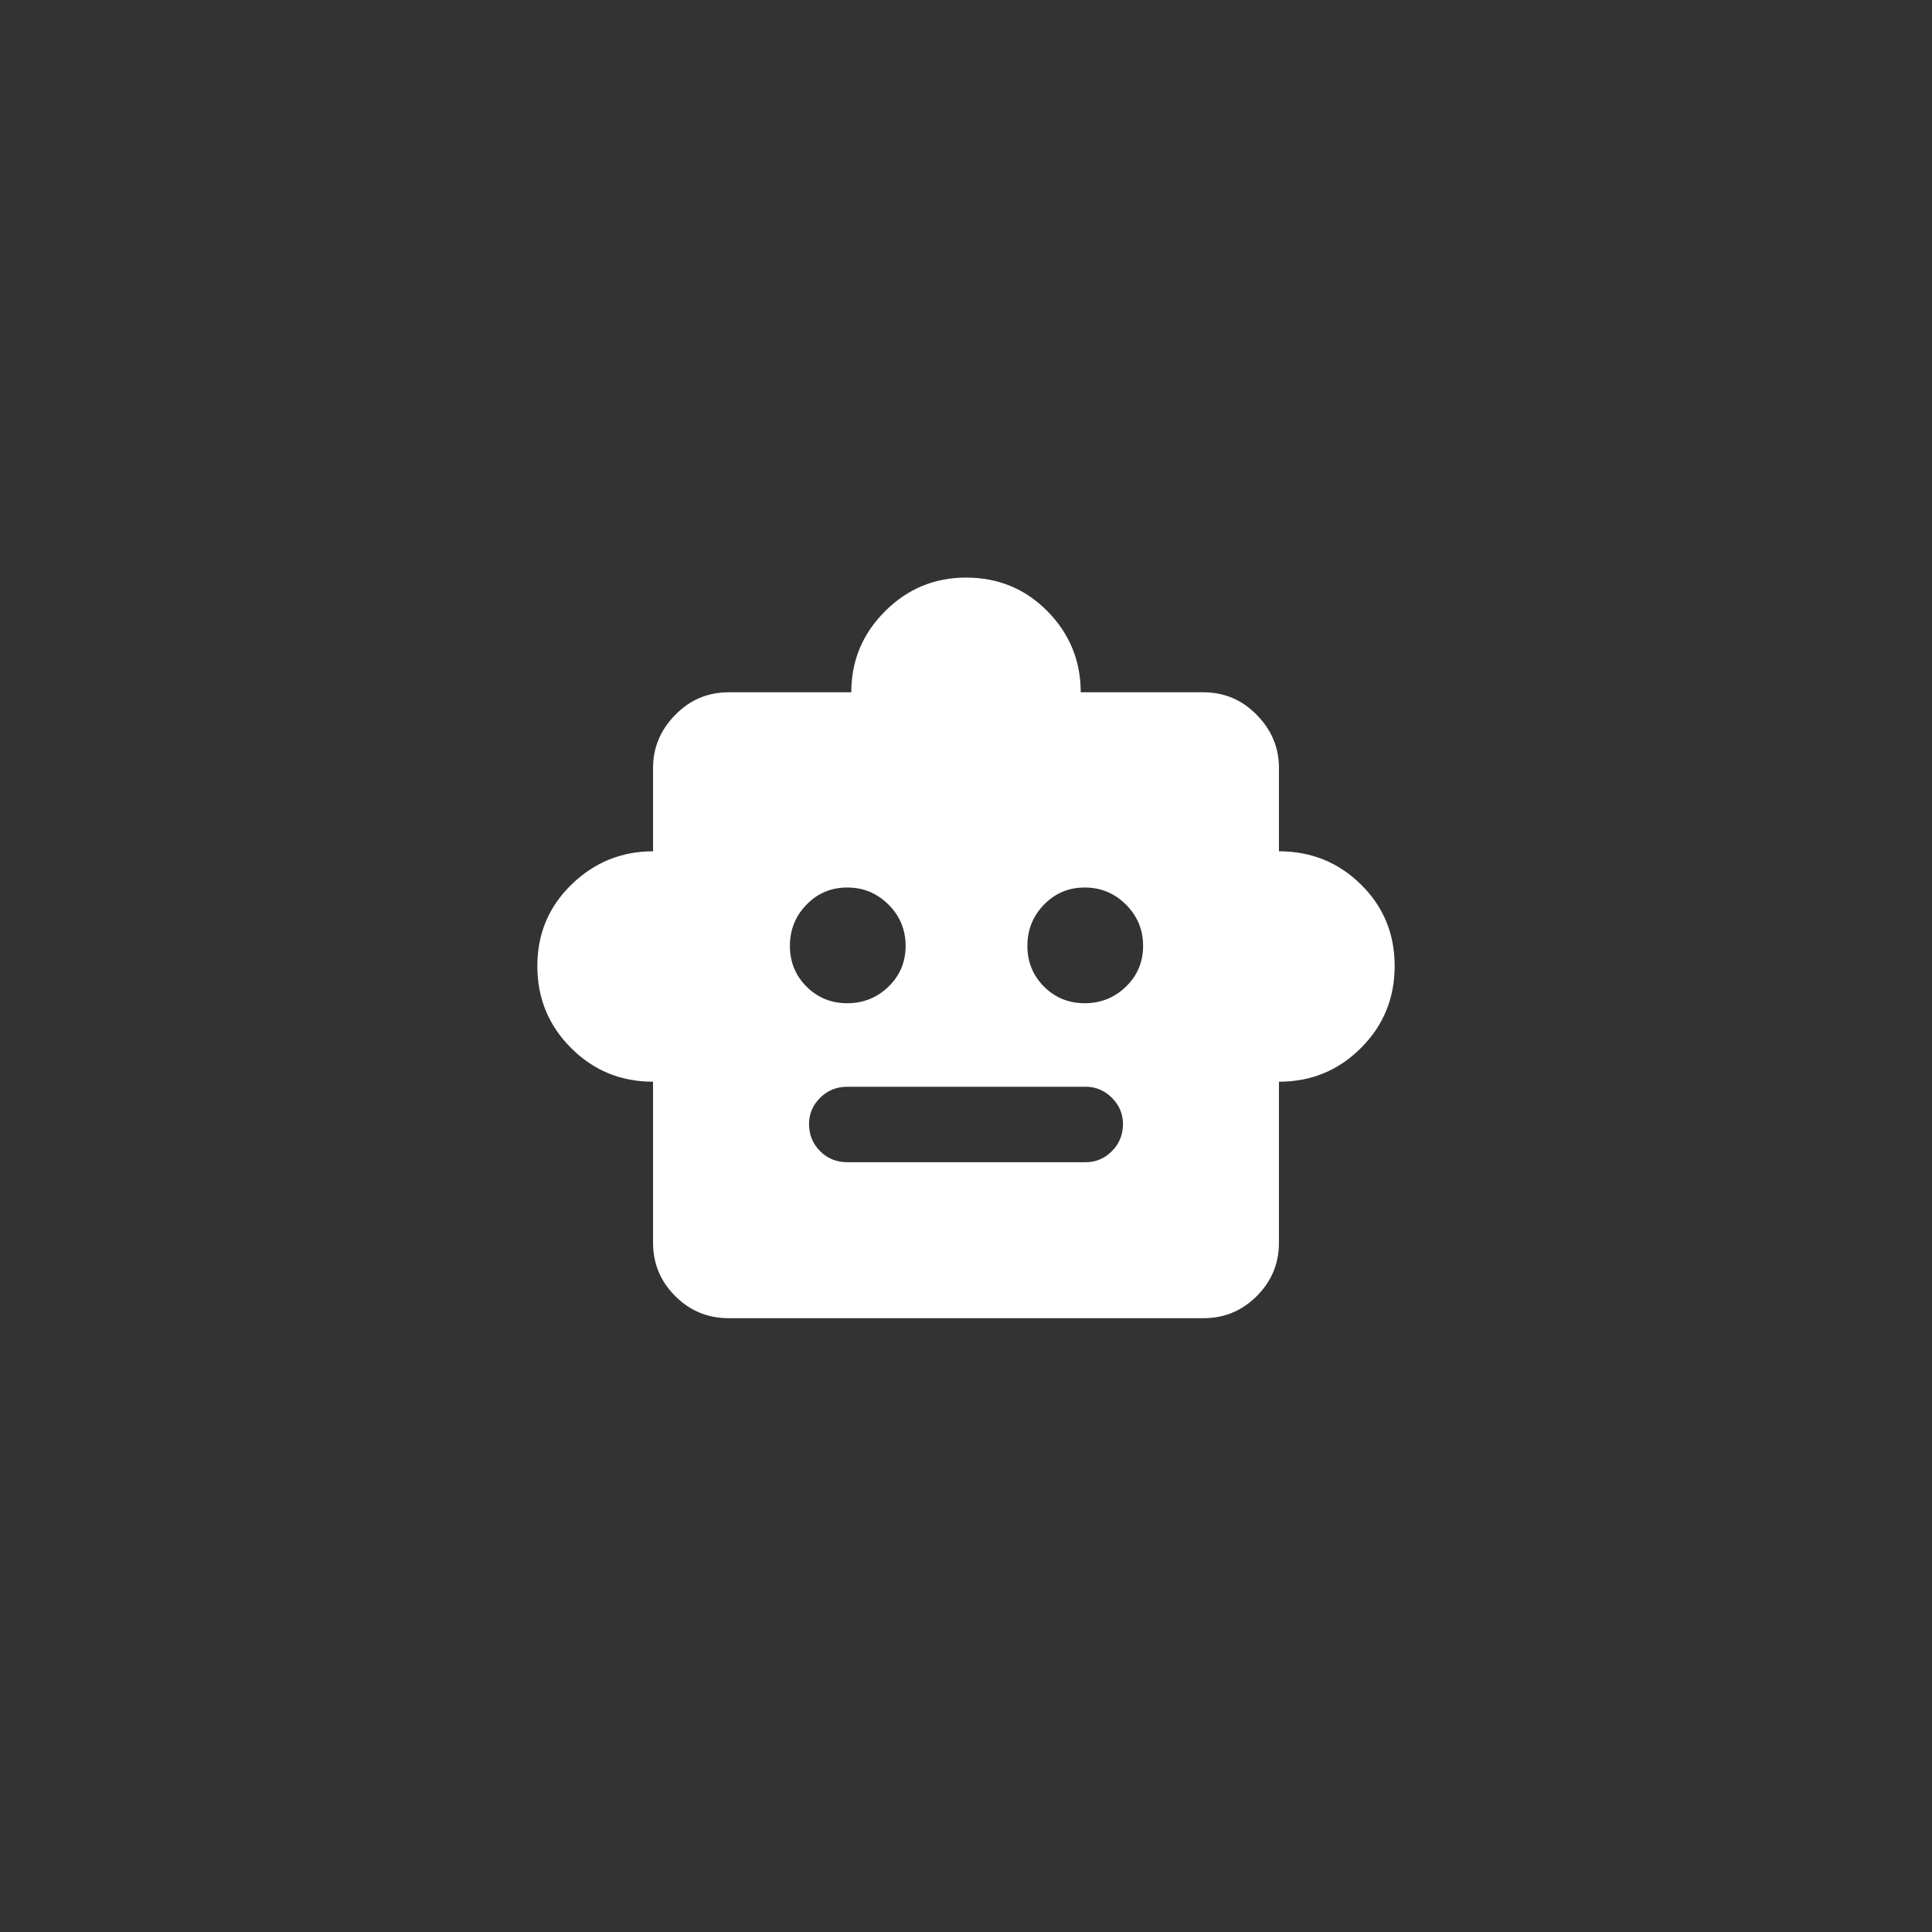 <svg width="48" height="48" viewBox="0 0 48 48" fill="none" xmlns="http://www.w3.org/2000/svg">
<rect x="0" y="0" width="48" height="48" fill="#333333" stroke="none"/>
<mask id="mask0_248_10557" style="mask-type:alpha" maskUnits="userSpaceOnUse" x="12" y="12" width="24" height="24">
<rect x="12" y="12" width="24" height="24" fill="#D9D9D9"/>
</mask>
<g mask="url(#mask0_248_10557)">
<path d="M16.225 26.875C15.425 26.875 14.746 26.596 14.188 26.037C13.629 25.479 13.35 24.8 13.35 24C13.35 23.2 13.633 22.525 14.2 21.975C14.767 21.425 15.442 21.15 16.225 21.15V19.075C16.225 18.575 16.408 18.137 16.775 17.762C17.142 17.387 17.583 17.2 18.1 17.2H21.15C21.15 16.417 21.429 15.746 21.988 15.187C22.546 14.629 23.217 14.35 24 14.35C24.8 14.35 25.475 14.629 26.025 15.187C26.575 15.746 26.85 16.417 26.85 17.2H29.9C30.417 17.2 30.858 17.387 31.225 17.762C31.592 18.137 31.775 18.575 31.775 19.075V21.15C32.575 21.15 33.254 21.425 33.812 21.975C34.371 22.525 34.65 23.2 34.65 24C34.65 24.8 34.371 25.479 33.812 26.037C33.254 26.596 32.575 26.875 31.775 26.875V30.875C31.775 31.392 31.592 31.833 31.225 32.2C30.858 32.567 30.417 32.75 29.9 32.75H18.1C17.583 32.75 17.142 32.567 16.775 32.2C16.408 31.833 16.225 31.392 16.225 30.875V26.875ZM21.05 24.925C21.45 24.925 21.792 24.787 22.075 24.512C22.358 24.237 22.5 23.9 22.5 23.5C22.5 23.1 22.358 22.758 22.075 22.475C21.792 22.192 21.45 22.05 21.05 22.05C20.65 22.05 20.313 22.192 20.038 22.475C19.763 22.758 19.625 23.1 19.625 23.5C19.625 23.9 19.763 24.237 20.038 24.512C20.313 24.787 20.65 24.925 21.05 24.925ZM26.95 24.925C27.35 24.925 27.692 24.787 27.975 24.512C28.258 24.237 28.4 23.9 28.4 23.5C28.4 23.1 28.258 22.758 27.975 22.475C27.692 22.192 27.35 22.05 26.95 22.05C26.55 22.05 26.213 22.192 25.938 22.475C25.663 22.758 25.525 23.1 25.525 23.5C25.525 23.9 25.663 24.237 25.938 24.512C26.213 24.787 26.55 24.925 26.95 24.925ZM21.05 28.875H26.975C27.225 28.875 27.442 28.783 27.625 28.6C27.808 28.417 27.9 28.192 27.9 27.925C27.9 27.675 27.808 27.458 27.625 27.275C27.442 27.092 27.225 27 26.975 27H21.05C20.783 27 20.558 27.092 20.375 27.275C20.192 27.458 20.1 27.675 20.1 27.925C20.1 28.192 20.192 28.417 20.375 28.6C20.558 28.783 20.783 28.875 21.05 28.875Z" fill="white"/>
</g>
</svg>
